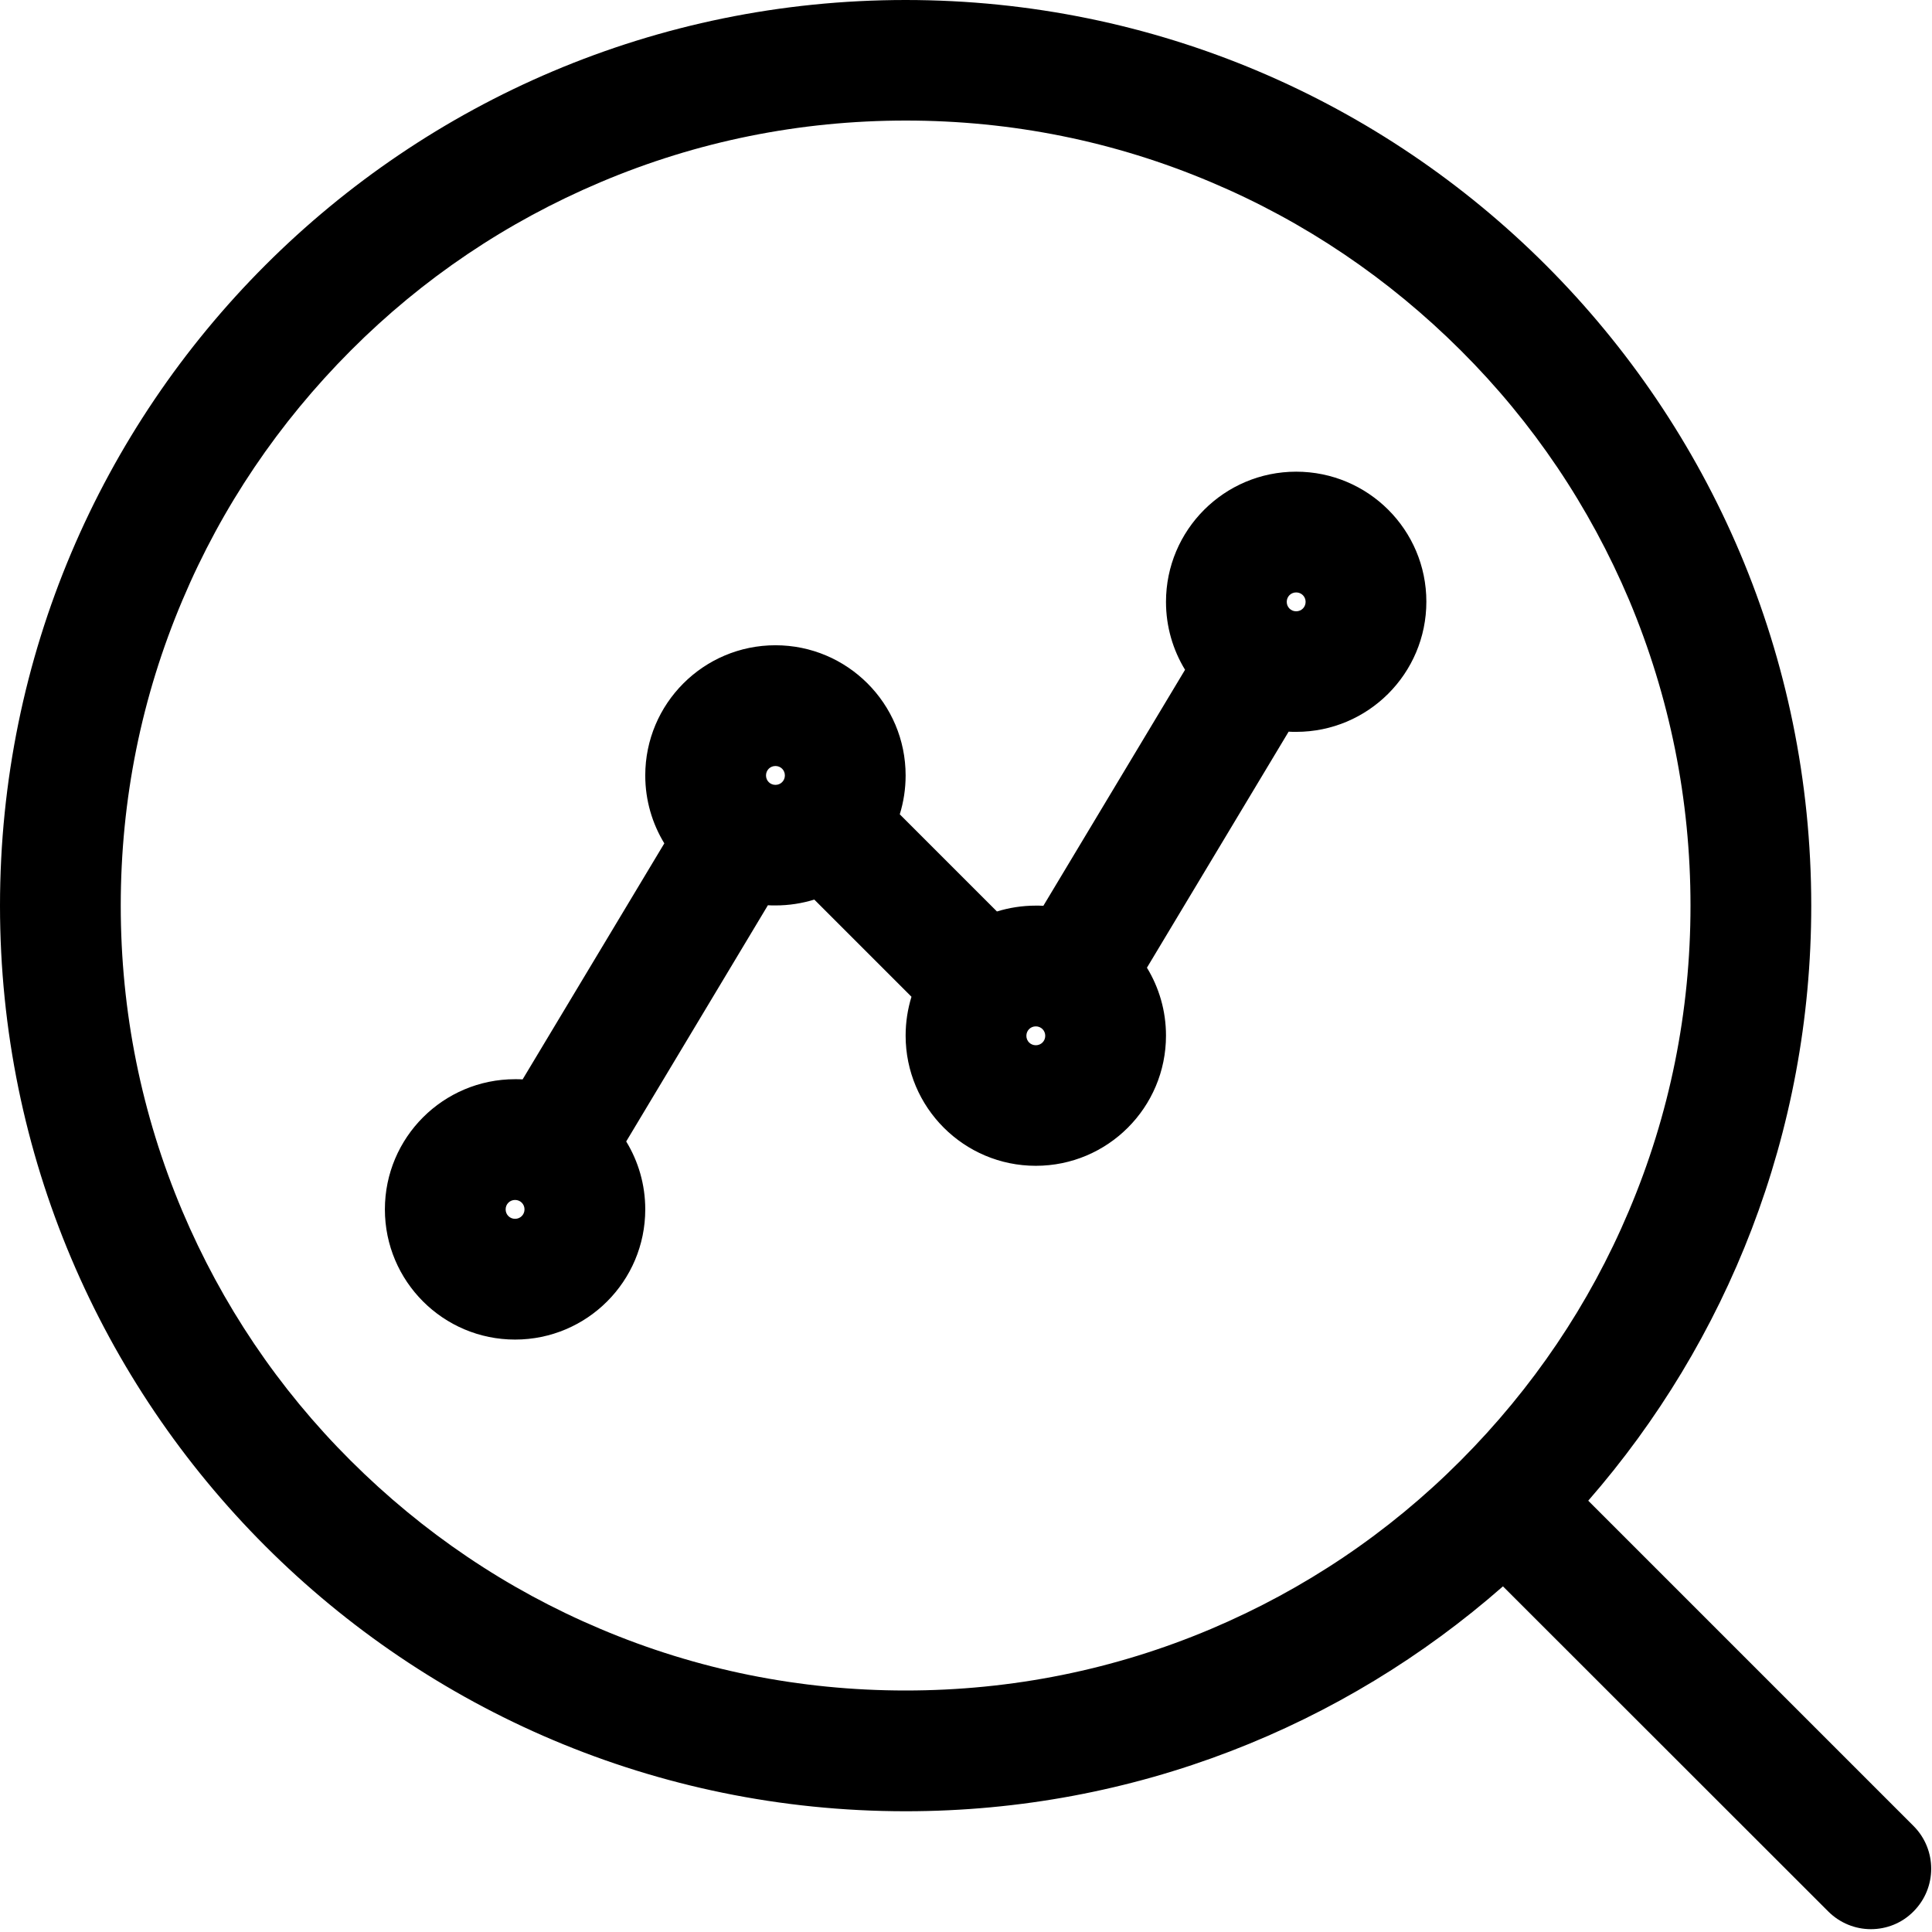 <?xml version="1.0" standalone="no"?><!DOCTYPE svg PUBLIC "-//W3C//DTD SVG 1.1//EN" "http://www.w3.org/Graphics/SVG/1.1/DTD/svg11.dtd"><svg t="1580904310268" class="icon" viewBox="0 0 1024 1024" version="1.1" xmlns="http://www.w3.org/2000/svg" p-id="9043" xmlns:xlink="http://www.w3.org/1999/xlink" width="200" height="200"><defs><style type="text/css"></style></defs><path d="M1014.2 967.8l-172.4-172.4c73.6-84.4 118.2-194.7 118.2-315.4 0-265.1-214.9-480-480-480s-480 214.9-480 480 214.9 480 480 480c121.3 0 232.1-45 316.6-119.2L969 1013.1c6.2 6.2 14.4 9.4 22.6 9.4s16.4-3.1 22.6-9.4C1026.7 1000.6 1026.7 980.3 1014.2 967.8zM480 896c-56.2 0-110.7-11-161.9-32.7-49.5-20.9-94-51-132.3-89.2s-68.2-82.7-89.2-132.3C75 590.6 64 536.2 64 480c0-56.2 11-110.7 32.7-161.9 20.9-49.5 51-94 89.2-132.3s82.7-68.2 132.3-89.2c51.2-21.7 105.7-32.7 161.9-32.7 56.2 0 110.7 11 161.9 32.7 49.5 20.9 94 51 132.3 89.2s68.2 82.7 89.2 132.3C885 369.3 896 423.8 896 480c0 56.2-11 110.7-32.7 161.9-20.9 49.5-51 94-89.2 132.3s-82.7 68.2-132.3 89.2C590.7 885 536.2 896 480 896z" p-id="9044"></path><path d="M687 250c-38.1 0-69 30.9-69 69 0 13.2 3.7 25.5 10.1 36L553 480.1c-1.3-0.1-2.7-0.1-4-0.1-7.2 0-14.1 1.1-20.6 3.1l-51.5-51.5c2-6.5 3.1-13.4 3.1-20.6 0-38.1-30.9-69-69-69-38.1 0-69 30.9-69 69 0 13.2 3.7 25.5 10.1 36L277 572.1c-1.3-0.1-2.7-0.1-4-0.1-38.1 0-69 30.9-69 69 0 38.1 30.9 69 69 69 38.1 0 69-30.9 69-69 0-13.2-3.7-25.5-10.1-36L407 479.8c1.3 0.1 2.7 0.1 4 0.1 7.2 0 14.1-1.1 20.6-3.1l51.5 51.5c-2 6.5-3.1 13.4-3.1 20.6 0 38.1 30.9 69 69 69 38.1 0 69-30.9 69-69 0-13.2-3.7-25.5-10.1-36L683 387.8c1.3 0.1 2.7 0.1 4 0.1 38.1 0 69-30.9 69-69S725.1 250 687 250zM273 646c-2.8 0-5-2.2-5-5s2.2-5 5-5 5 2.2 5 5S275.8 646 273 646zM411 416c-2.8 0-5-2.2-5-5s2.2-5 5-5 5 2.2 5 5S413.8 416 411 416zM549 554c-2.8 0-5-2.2-5-5s2.2-5 5-5 5 2.2 5 5S551.8 554 549 554zM687 324c-2.8 0-5-2.2-5-5s2.2-5 5-5 5 2.2 5 5S689.8 324 687 324z" p-id="9045"></path></svg>